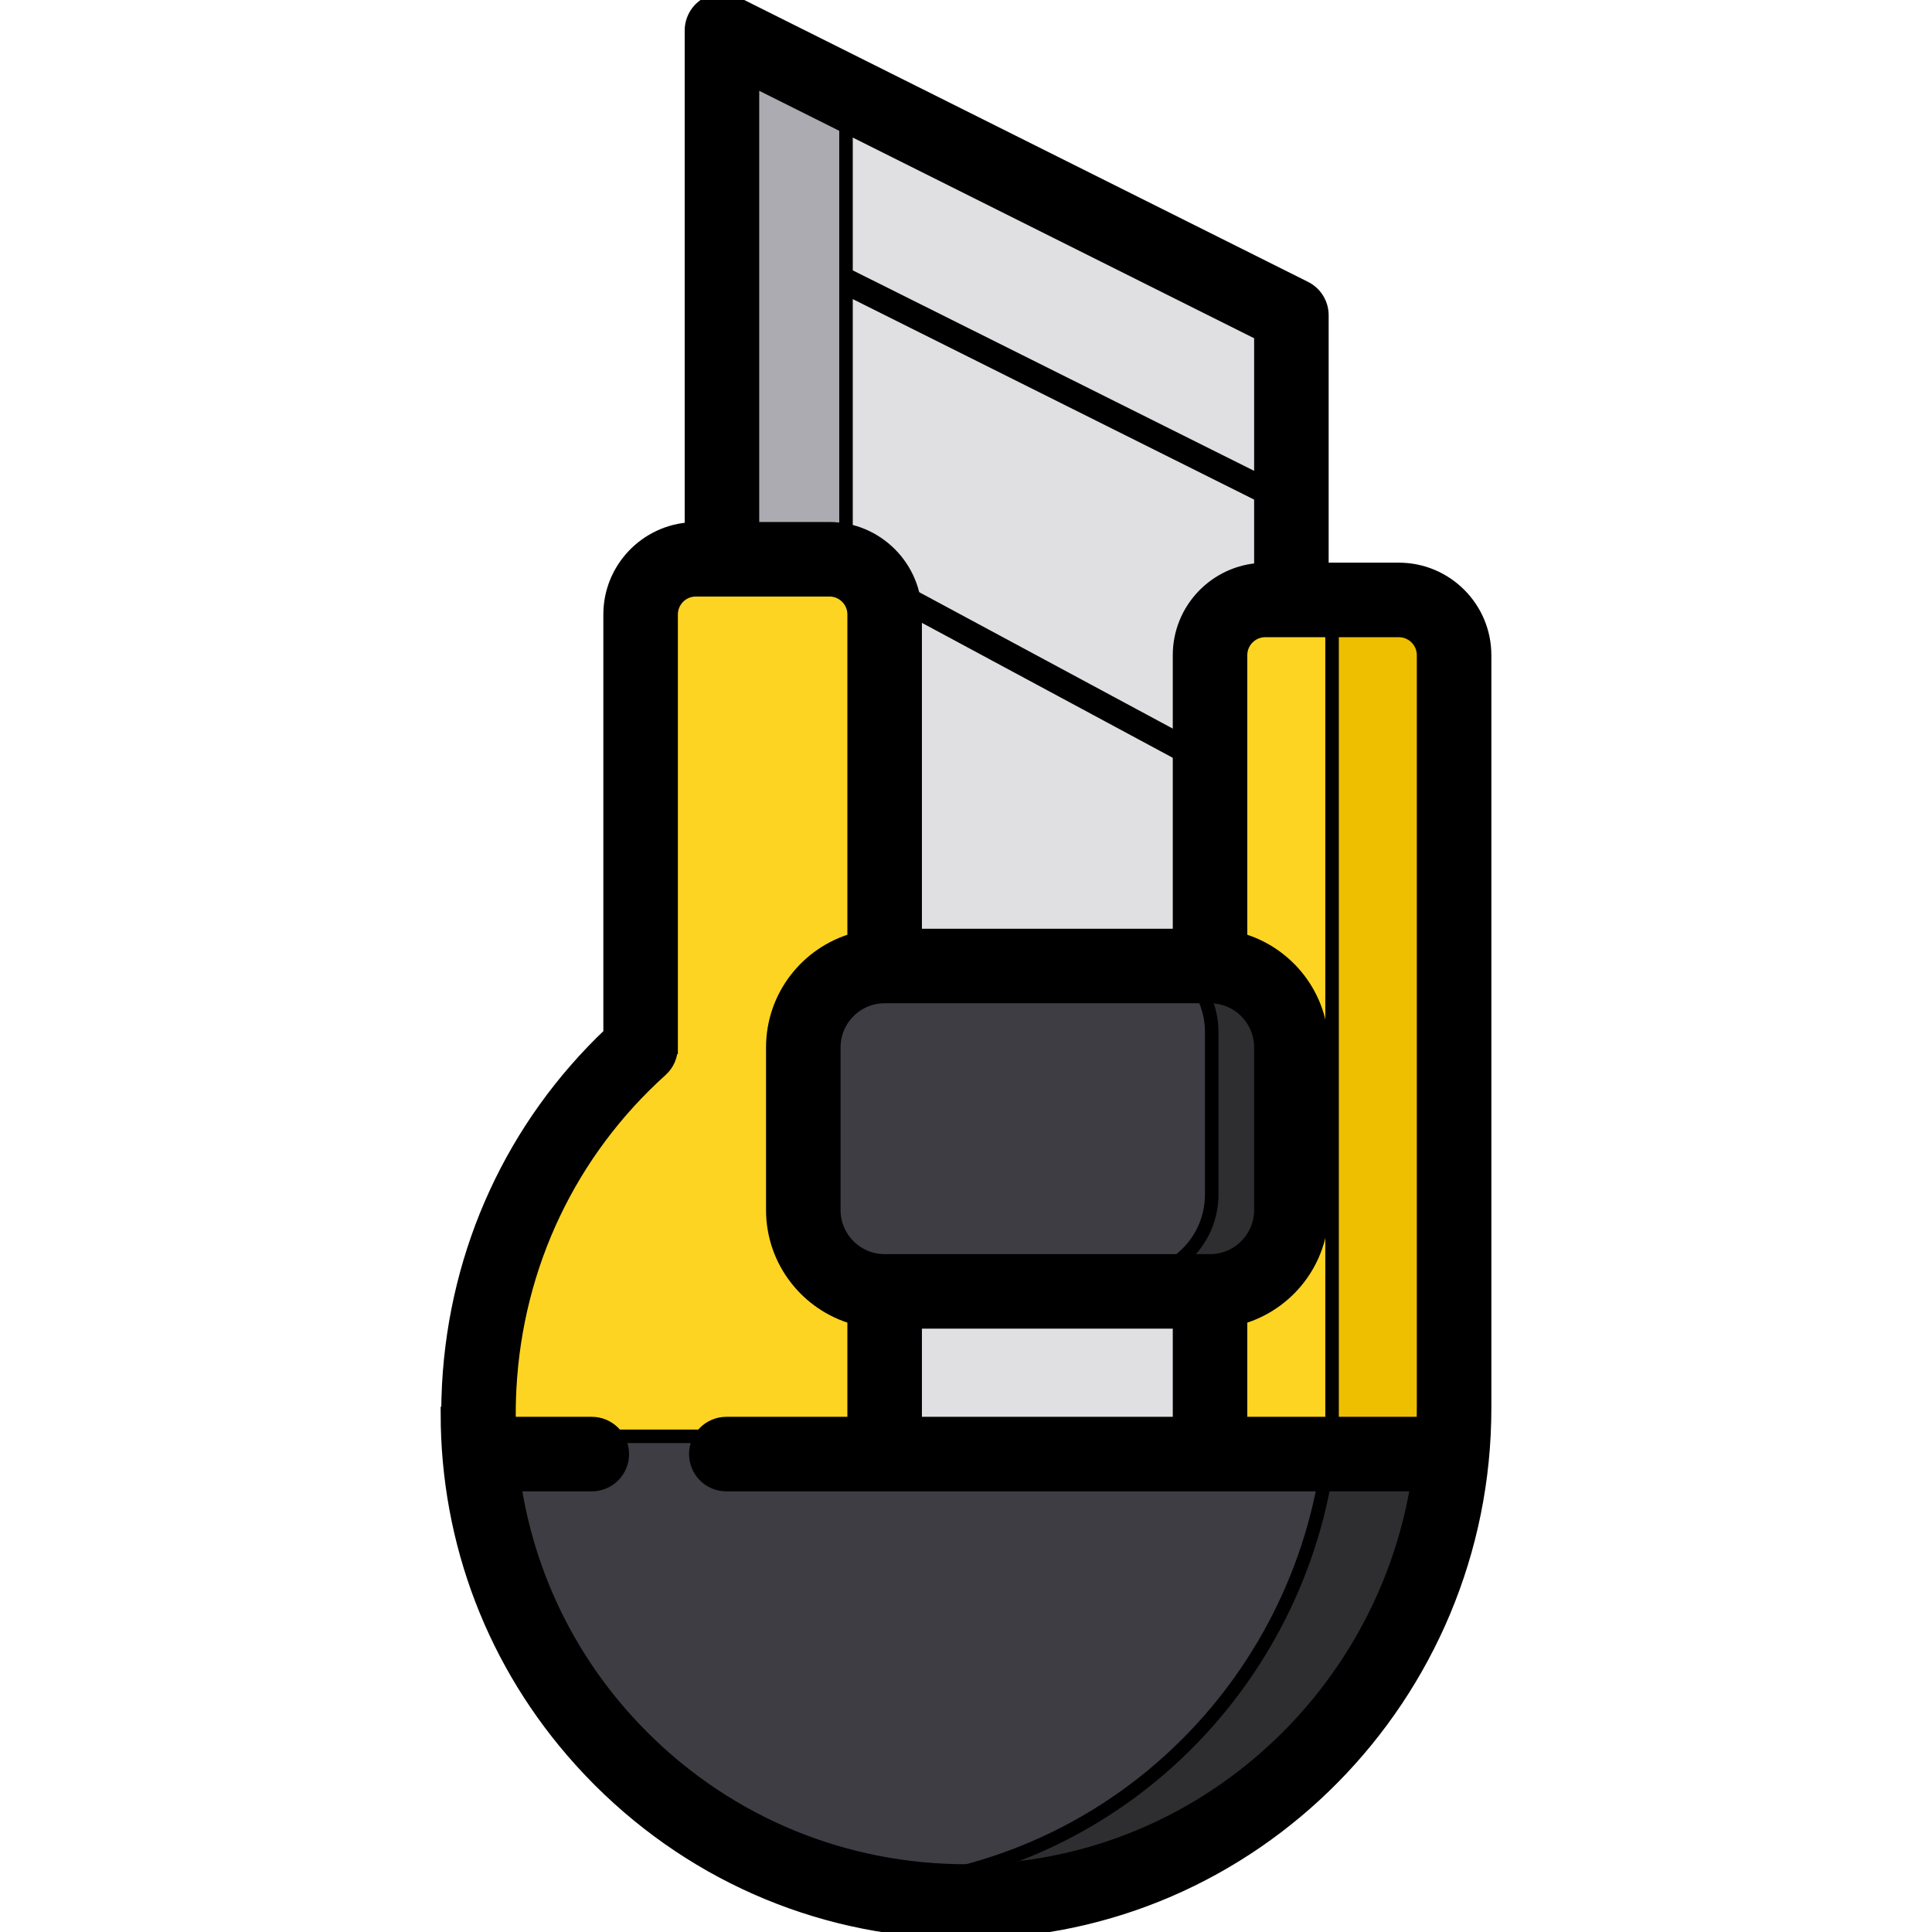 <!DOCTYPE svg PUBLIC "-//W3C//DTD SVG 1.1//EN" "http://www.w3.org/Graphics/SVG/1.1/DTD/svg11.dtd">
<!-- Uploaded to: SVG Repo, www.svgrepo.com, Transformed by: SVG Repo Mixer Tools -->
<svg height="256px" width="256px" version="1.1" id="Layer_1" xmlns="http://www.w3.org/2000/svg" xmlns:xlink="http://www.w3.org/1999/xlink" viewBox="0 0 511.998 511.998" xml:space="preserve" fill="#000000" stroke="#000000" stroke-width="3.584">
<g id="SVGRepo_bgCarrier" stroke-width="0"/>
<g id="SVGRepo_tracerCarrier" stroke-linecap="round" stroke-linejoin="round"/>
<g id="SVGRepo_iconCarrier"> <polygon style="fill:#E0E0E3;" points="342.769,79.346 190.786,3.432 190.786,144.825 191.325,424.252 342.23,424.252 342.23,155.253 342.769,155.227 "/> <polygon style="fill:#ACABB1;" points="342.769,135.594 342.769,131.982 224.201,72.758 224.201,26.031 224.489,20.268 190.786,3.432 190.786,176.59 224.201,176.59 224.201,152.208 342.23,215.697 342.23,212.029 224.201,148.539 224.201,76.37 "/> <path style="fill:#FED422;" d="M320.673,402.715l-0.539-64.168V169.669c0-8.356,6.805-15.153,15.169-15.153h35.413 c8.364,0,15.169,6.798,15.169,15.153c0,0-0.48,209.314-0.534,210.972l-21.563,22.074H320.673z"/> <path style="fill:#EDBF00;" d="M370.716,154.516h-17.707v248.2h10.779l21.563-22.074c0.055-1.658,0.534-210.972,0.534-210.972 C385.885,161.313,379.081,154.516,370.716,154.516z"/> <path style="fill:#FED422;" d="M219.811,143.748h-35.413c-8.364,0-15.169,6.798-15.169,15.153v105.985h-0.006l-0.002,8.383 c-25.681,23.201-40.864,55.129-42.758,89.931c-0.179,3.29-0.234,6.682-0.163,10.083l0.153,7.358l107.989,43.612l0.539-42.534 V251.527v-92.625C234.98,150.545,228.175,143.748,219.811,143.748z"/> <path style="fill:#3E3D43;" d="M234.441,338.646c-12.185,0-22.097-9.903-22.097-22.074v-43.072c0-12.172,9.912-22.074,22.097-22.074 h86.232c12.185,0,22.097,9.903,22.097,22.074v43.072c0,12.172-9.912,22.074-22.097,22.074H234.441z"/> <path style="fill:#2E2D30;" d="M320.673,251.426h-21.655c12.185,0,22.097,9.903,22.097,22.074v43.072 c0,12.172-9.912,22.074-22.097,22.074h21.655c12.185,0,22.097-9.903,22.097-22.074v-43.072 C342.769,261.329,332.856,251.426,320.673,251.426z"/> <path style="fill:#3E3D43;" d="M255.996,500.166c-34.608,0-67.168-13.441-91.68-37.845c-3.256-3.242-6.397-6.721-9.336-10.338 l-4.851-5.974l0.178-0.181c-11.701-16.369-19.44-35.323-22.512-55.262l-1.343-9.924h258.9l-1.25,10.021 c-4.991,30.125-20.474,57.765-43.597,77.832c-23.413,20.317-53.262,31.564-84.046,31.671H255.996z"/> <path style="fill:#2E2D30;" d="M353.009,380.641l-1.66,10.021c-4.991,30.125-20.474,57.765-43.597,77.832 c-19.39,16.826-43.194,27.424-68.288,30.632c5.441,0.687,10.959,1.04,16.532,1.04l0.462-0.001 c30.785-0.107,60.633-11.353,84.046-31.671c23.123-20.065,38.606-47.707,43.597-77.832l1.25-10.021H353.009z"/> <path d="M370.716,150.905h-20.401V83.537c0-3.062-1.73-5.862-4.469-7.231L194.941,0.854c-2.507-1.254-5.483-1.119-7.865,0.354 c-2.384,1.473-3.834,4.076-3.834,6.877v132.1c-11.986,0.608-21.558,10.521-21.558,22.655v111.186 c-25.667,24.357-40.814,57.208-42.756,92.913c-0.139,2.551-0.202,5.094-0.204,7.628h-0.156c0,34.266,12.453,66.598,35.213,91.86 c0.038,0.042,0.074,0.085,0.112,0.127c0.003,0.003,0.006,0.006,0.01,0.01c1.644,1.819,3.337,3.606,5.087,5.35 c25.95,25.861,60.38,40.085,97.005,40.084c0.162,0,0.328,0,0.489,0c75.514-0.26,136.948-62.541,136.948-138.834V173.62 C393.431,161.095,383.241,150.905,370.716,150.905z M199.409,21.164l134.737,67.368v62.431 c-11.986,0.608-21.558,10.521-21.558,22.655v74.297h-70.063v-85.075c0-12.525-10.189-22.714-22.714-22.714h-20.401V21.164z M234.441,334.147c-7.43,0-13.474-6.044-13.474-13.474v-43.116c0-7.43,6.044-13.474,13.474-13.474h86.232 c7.43,0,13.474,6.044,13.474,13.474v43.116c0,7.43-6.044,13.474-13.474,13.474H234.441z M312.588,350.316v26.947h-70.063v-26.947 H312.588z M256.428,495.83c-32.456,0.089-63.028-12.448-86.026-35.368c-1.591-1.586-3.128-3.211-4.62-4.868 c-15.832-17.628-25.913-39.103-29.46-62.163h20.513c4.465,0,8.084-3.62,8.084-8.084s-3.62-8.084-8.084-8.084h-21.92 c-0.065-3.131-0.016-6.282,0.156-9.446c1.774-32.63,16.018-62.552,40.106-84.254c1.771-1.595,2.663-3.796,2.665-6.006h0.009V162.841 c0-3.615,2.931-6.546,6.546-6.546h35.413c3.615,0,6.546,2.931,6.546,6.546v86.205c-12.426,3.529-21.558,14.971-21.558,28.512v43.116 c0,13.542,9.132,24.983,21.558,28.512v28.077h-33.876c-4.465,0-8.084,3.62-8.084,8.084s3.62,8.084,8.084,8.084h183.113 C366.023,451.264,316.234,495.625,256.428,495.83z M377.262,373.164c0,1.372-0.03,2.738-0.075,4.099h-48.43v-28.077 c12.426-3.529,21.558-14.97,21.558-28.512v-43.116c0-13.542-9.132-24.983-21.558-28.512V173.62c0-3.61,2.936-6.546,6.546-6.546 h35.413c3.61,0,6.546,2.936,6.546,6.546V373.164z"/> </g>
</svg>